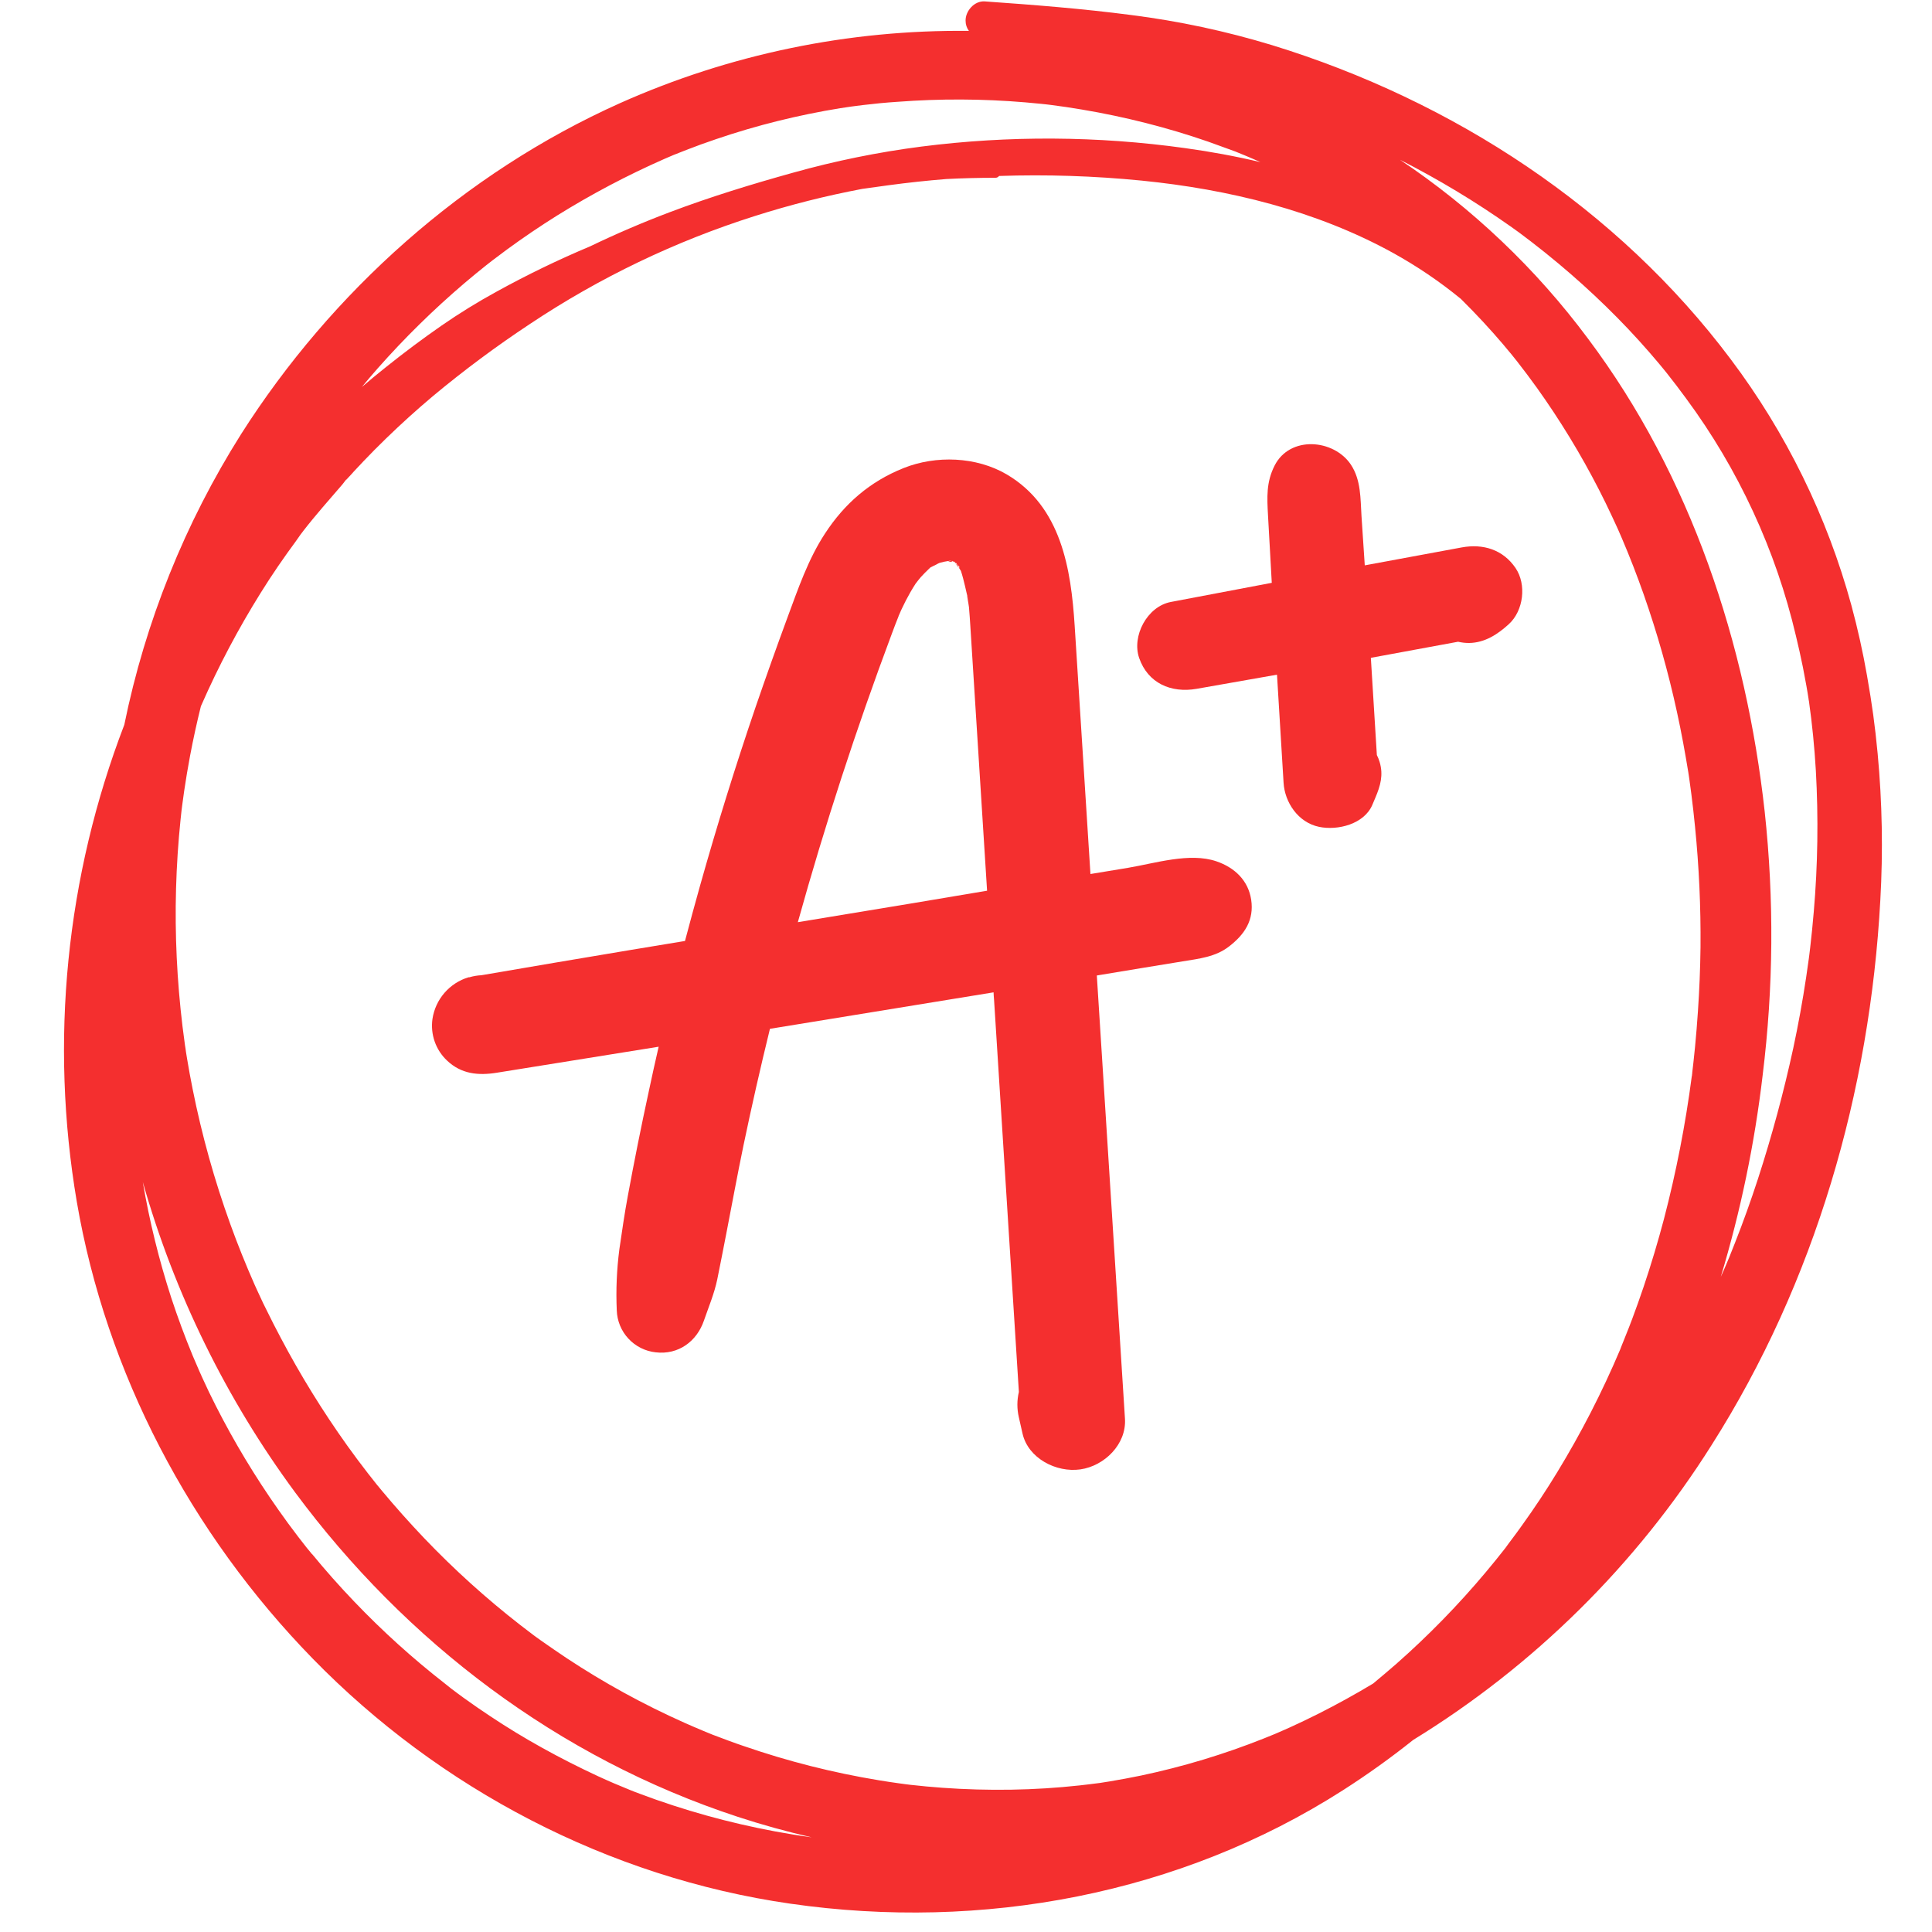 <svg xmlns="http://www.w3.org/2000/svg" xmlns:xlink="http://www.w3.org/1999/xlink" width="1080" zoomAndPan="magnify" viewBox="0 0 810 810" height="1080" preserveAspectRatio="xMidYMid meet" version="1.0"><path fill="#f42f2f" d="M 787.219 315.98 C 786.062 303.906 784.934 295.703 782.758 283.258 C 781.023 273.344 778.836 263.52 776.203 253.781 C 771.102 235.129 764.293 217.117 755.773 199.754 C 747.254 182.391 737.18 165.98 725.551 150.527 C 678.23 87.461 609.465 42.32 533.266 18.914 C 513.93 13.039 494.234 8.832 474.184 6.289 C 453.816 3.633 433.406 2.035 412.871 0.59 C 408.477 0.289 404.773 4.609 404.828 8.645 C 404.824 10.23 405.285 11.664 406.207 12.953 C 393.648 12.812 381.125 13.344 368.625 14.555 C 356.129 15.762 343.73 17.641 331.438 20.188 C 319.141 22.734 307.02 25.934 295.07 29.785 C 283.121 33.641 271.414 38.125 259.949 43.242 C 194.422 72.605 138.945 122.457 101.059 182.043 C 89.289 200.703 79.293 220.266 71.066 240.738 C 62.844 261.207 56.523 282.25 52.113 303.867 C 49.074 311.781 46.301 319.789 43.797 327.887 C 41.293 335.984 39.059 344.16 37.102 352.41 C 35.145 360.656 33.465 368.961 32.062 377.324 C 30.66 385.684 29.539 394.082 28.699 402.52 C 27.859 410.953 27.301 419.41 27.027 427.883 C 26.754 436.355 26.762 444.828 27.055 453.301 C 27.348 461.773 27.922 470.227 28.781 478.66 C 29.641 487.094 30.781 495.488 32.199 503.848 C 44.473 575.547 79.824 642.801 131.137 695.418 C 184.23 749.852 254.988 787.148 331.395 798.133 C 411.812 809.711 494.691 794.266 562.984 750.598 C 573.203 744.062 583.051 737.016 592.527 729.449 C 605.133 721.707 617.254 713.27 628.895 704.141 C 640.535 695.012 651.613 685.246 662.137 674.852 C 672.66 664.453 682.555 653.488 691.82 641.961 C 701.09 630.434 709.668 618.414 717.562 605.902 C 761.082 537.398 783.969 457.578 788.336 377.371 C 789.5 356.879 789.129 336.418 787.219 315.98 Z M 158.34 154.453 C 169.645 141.664 181.797 129.73 194.793 118.656 C 197.711 116.18 200.672 113.742 203.676 111.348 L 206.43 109.199 L 206.609 109.062 L 207.105 108.691 C 208.941 107.297 210.777 105.918 212.613 104.559 C 219.426 99.578 226.418 94.84 233.586 90.352 C 247.98 81.402 262.934 73.508 278.441 66.672 L 278.816 66.508 L 279.172 66.355 L 282.383 64.98 C 284.172 64.266 285.961 63.602 287.766 62.859 C 291.898 61.246 296.07 59.73 300.285 58.316 C 308.758 55.426 317.34 52.902 326.023 50.746 C 334.711 48.586 343.461 46.793 352.273 45.363 C 353.047 45.238 357 44.672 356.805 44.688 C 358.402 44.465 360.016 44.262 361.613 44.066 C 366.461 43.477 371.32 43.008 376.184 42.691 C 394.066 41.332 411.941 41.402 429.809 42.91 C 432.043 43.09 434.258 43.297 436.488 43.531 L 439.52 43.859 C 435.703 43.449 439.797 43.859 440.414 43.973 C 444.832 44.531 449.246 45.188 453.664 45.941 C 462.672 47.453 471.598 49.336 480.449 51.586 C 489.301 53.832 498.023 56.445 506.617 59.418 C 510.43 60.793 514.219 62.172 517.992 63.547 L 518.391 63.715 L 518.914 63.934 C 520.043 64.402 521.16 64.844 522.277 65.309 C 524.328 66.164 526.406 67.059 528.418 67.969 C 517.992 65.488 507.441 63.562 496.879 62.102 C 478.539 59.547 460.109 58.215 441.594 58.105 C 423.074 57.996 404.633 59.113 386.262 61.457 C 368.098 63.805 350.191 67.445 332.555 72.387 C 315.16 77.219 297.82 82.531 280.949 88.906 C 269.574 93.203 258.406 97.988 247.441 103.266 C 234.07 108.887 221.031 115.195 208.332 122.195 C 200.336 126.559 192.598 131.332 185.109 136.516 C 177.18 142.02 169.492 147.773 161.988 153.777 C 158.516 156.531 155.086 159.359 151.699 162.258 C 153.848 159.629 156.066 157.027 158.34 154.453 Z M 332.402 769.125 C 312.867 765.941 293.762 761.078 275.082 754.535 C 273.016 753.809 270.957 753.059 268.898 752.289 L 265.828 751.133 L 264.273 750.512 C 259.68 748.676 255.141 746.723 250.652 744.648 C 242.738 740.977 234.973 737.031 227.363 732.809 C 219.75 728.586 212.406 724.113 205.328 719.387 C 201.746 717.02 198.219 714.582 194.738 712.074 L 193.965 711.523 C 194.422 711.84 192.449 710.395 192.105 710.148 C 190.234 708.77 188.387 707.395 186.598 705.895 C 173.066 695.352 160.371 683.879 148.52 671.477 C 142.367 665.051 136.457 658.387 130.793 651.488 L 130.793 651.582 L 130.711 651.473 C 130.52 651.254 130.148 650.785 129.98 650.562 L 128.605 648.91 C 127.406 647.383 126.207 645.855 125.023 644.312 C 122.203 640.641 119.449 636.887 116.762 633.051 C 106.93 619.102 98.152 604.516 90.43 589.301 C 88.5 585.52 86.664 581.695 84.918 577.832 C 84.59 577.129 84.273 576.457 83.957 575.727 C 85.414 578.891 83.789 575.34 83.582 574.859 C 82.664 572.738 81.746 570.609 80.828 568.469 C 77.516 560.457 74.504 552.336 71.797 544.102 C 66.648 528.211 62.672 512.027 59.867 495.559 C 66.527 518.984 75.219 541.629 85.949 563.492 C 96.676 585.355 109.27 606.086 123.73 625.688 C 170.086 688.273 233.906 736.965 309.293 761.707 C 319.484 765.047 329.82 767.914 340.309 770.309 C 337.652 769.953 335.02 769.559 332.402 769.125 Z M 712.949 397.082 C 712.836 406.098 712.477 415.109 711.859 424.121 C 711.531 429.078 711.117 434.02 710.648 438.965 C 710.426 441.203 710.195 443.445 709.945 445.695 C 709.793 447.074 709.629 448.379 709.477 449.73 C 709.477 450.059 709.449 450.32 709.395 450.516 C 709.395 450.68 709.395 450.926 709.285 451.258 C 706.645 471.426 702.762 491.352 697.633 511.035 C 695.098 520.625 692.25 530.129 689.082 539.547 C 687.566 544.035 685.977 548.5 684.316 552.941 C 683.434 555.27 682.555 557.582 681.629 559.824 C 681.301 560.664 680.969 561.504 680.625 562.344 C 680.5 562.688 679.387 565.344 679.246 565.84 C 671.699 583.668 662.879 600.848 652.793 617.371 C 648.203 624.906 643.316 632.273 638.141 639.469 C 636.762 641.438 635.301 643.379 633.855 645.32 L 632.41 647.246 L 631.129 649.023 C 628.457 652.422 625.742 655.797 622.949 659.113 C 611.379 672.91 598.836 685.762 585.324 697.66 C 582.148 700.414 578.934 703.141 575.684 705.84 C 568.281 710.289 560.723 714.465 553 718.367 C 549.016 720.379 544.984 722.309 540.91 724.164 L 536.363 726.172 L 534.383 727.027 L 529.863 728.859 C 513.16 735.508 496.016 740.688 478.426 744.402 C 473.992 745.32 469.535 746.148 465.055 746.891 L 461.805 747.402 L 461.223 747.5 L 460.562 747.582 C 457.961 747.91 455.359 748.254 452.754 748.531 C 443.195 749.578 433.598 750.18 423.957 750.336 C 414.316 750.492 404.703 750.223 395.117 749.535 C 390.645 749.219 386.18 748.793 381.734 748.297 L 379.5 748.02 L 376.898 747.664 C 374.078 747.277 371.266 746.852 368.457 746.383 C 349.176 743.211 330.305 738.434 311.84 732.051 C 307.707 730.676 303.578 729.09 299.445 727.535 L 298.77 727.289 L 298.137 727.027 C 296.926 726.531 295.699 726.035 294.5 725.527 C 292.078 724.52 289.668 723.473 287.27 722.414 C 278.484 718.504 269.883 714.238 261.461 709.609 C 253.348 705.152 245.434 700.375 237.719 695.281 C 234.047 692.828 230.375 690.309 226.703 687.723 L 224.293 685.988 L 223.863 685.672 C 221.938 684.211 220.008 682.75 218.094 681.266 C 203.766 670.113 190.332 657.969 177.797 644.836 C 171.684 638.41 165.797 631.809 160.141 625.027 L 159.082 623.746 C 160.348 625.273 158.215 622.672 157.938 622.367 C 156.672 620.801 155.426 619.223 154.207 617.633 C 151.242 613.824 148.359 609.961 145.559 606.039 C 135.266 591.621 125.98 576.578 117.711 560.914 C 115.645 557.031 113.645 553.105 111.707 549.141 C 110.789 547.352 109.922 545.547 109.102 543.73 C 108.594 542.645 108.086 541.555 107.59 540.469 C 107.492 540.262 106.98 539.09 106.734 538.582 C 103.086 530.32 99.668 521.84 96.586 513.305 C 89.898 494.812 84.629 475.922 80.773 456.641 C 79.902 452.316 79.109 447.98 78.391 443.629 C 78.242 442.723 78.102 441.828 77.949 440.879 C 77.949 440.531 77.605 438.535 77.566 438.289 C 77.195 435.672 76.848 433.043 76.531 430.43 C 75.367 420.801 74.555 411.164 74.094 401.516 C 73.176 382.152 73.715 362.828 75.707 343.543 C 75.844 342.168 75.98 340.93 76.133 339.621 L 76.438 337.254 C 76.672 335.406 76.918 333.547 77.195 331.746 C 77.93 326.754 78.766 321.773 79.699 316.809 C 81.012 309.859 82.523 302.949 84.23 296.074 C 85.195 293.898 86.16 291.723 87.164 289.551 C 94.629 273.363 103.219 257.797 112.934 242.852 C 115.375 239.125 117.887 235.453 120.465 231.836 C 121.609 230.238 122.75 228.656 123.922 227.074 L 125.973 224.156 L 127.172 222.57 C 132.391 215.84 138.039 209.508 143.59 203.051 L 145.477 200.613 C 144.855 201.551 145.008 201.453 145.887 200.367 C 146.742 199.555 147.484 198.602 148.285 197.75 C 149.66 196.305 150.957 194.871 152.32 193.453 C 155.441 190.18 158.629 186.965 161.879 183.816 C 168.23 177.648 174.801 171.711 181.586 166.004 C 194.574 155.188 208.121 145.117 222.227 135.797 C 236.793 126.086 251.965 117.445 267.746 109.871 C 283.531 102.297 299.766 95.863 316.453 90.574 C 331.254 85.863 346.281 82.07 361.543 79.188 C 365.215 78.664 368.887 78.156 372.562 77.66 C 380.594 76.578 388.656 75.707 396.742 75.059 C 403.629 74.699 410.445 74.547 417.25 74.535 C 417.918 74.559 418.453 74.305 418.863 73.777 C 438.828 73.105 458.75 73.754 478.633 75.719 C 515.141 79.367 551.844 88.301 583.973 106.004 C 594.047 111.57 603.535 117.996 612.441 125.281 L 612.703 125.543 C 618.797 131.57 624.629 137.848 630.191 144.375 C 631.293 145.75 632.395 146.992 633.484 148.312 C 633.691 148.586 635.785 151.188 636.129 151.617 C 638.938 155.215 641.668 158.859 644.324 162.547 C 654.055 176.164 662.742 190.418 670.379 205.309 C 672.289 209.035 674.125 212.793 675.887 216.582 C 676.605 218.082 677.266 219.598 677.98 221.113 C 678.133 221.43 678.285 221.789 678.379 221.992 C 678.918 223.219 679.453 224.445 679.977 225.668 C 683.285 233.414 686.332 241.258 689.121 249.199 C 694.789 265.348 699.441 281.785 703.074 298.512 C 704.934 306.992 706.477 315.516 707.879 324.078 C 707.879 324.188 707.879 324.352 707.949 324.516 L 708.32 327.105 C 708.582 329.004 708.844 330.918 709.094 332.832 C 709.684 337.418 710.195 342.016 710.648 346.602 C 712.324 363.387 713.094 380.215 712.949 397.082 Z M 760.418 382.406 C 760.008 387.363 759.496 392.309 758.934 397.234 C 758.934 397.359 758.602 399.891 758.602 399.988 C 758.531 400.566 758.449 401.145 758.383 401.723 C 758.023 404.395 757.641 407.066 757.238 409.734 C 755.75 419.656 753.957 429.527 751.855 439.348 C 747.824 457.922 742.875 476.246 737.008 494.32 C 734.07 503.352 730.855 512.297 727.367 521.152 C 726.586 523.164 725.789 525.168 724.973 527.168 C 724.859 527.418 724.008 529.469 723.965 529.566 C 723.621 530.391 723.262 531.219 722.918 532.027 C 722.438 533.129 721.953 534.219 721.457 535.305 C 729.789 507.645 735.637 479.465 739.004 450.777 C 743.543 414.016 743.832 377.219 739.871 340.391 C 732.09 269.918 709.023 199.648 665.805 142.008 C 654.902 127.344 642.832 113.715 629.59 101.121 C 616.352 88.527 602.137 77.148 586.949 66.988 C 603.082 75.191 618.543 84.508 633.332 94.938 L 635.812 96.715 L 636.5 97.207 L 637.176 97.703 C 638.801 98.93 640.426 100.141 642.035 101.379 C 645.902 104.355 649.703 107.406 653.438 110.535 C 660.289 116.262 666.898 122.227 673.27 128.434 C 679.645 134.637 685.75 141.094 691.586 147.801 C 692.91 149.328 694.219 150.859 695.512 152.402 L 697.387 154.672 L 698.859 156.488 C 701.613 159.961 704.293 163.48 706.902 167.051 C 717.879 181.91 727.242 197.727 734.996 214.496 C 742.754 231.262 748.738 248.641 752.957 266.625 C 754.012 270.977 754.984 275.348 755.875 279.734 C 756.398 282.375 756.895 285.004 757.363 287.664 L 757.816 290.305 C 757.969 291.188 758.105 292.082 758.242 292.965 C 758.242 293.363 758.355 293.664 758.395 293.887 C 759.773 303.523 760.723 313.285 761.301 323.031 C 762.414 342.863 762.121 362.672 760.418 382.465 Z M 760.418 382.406 " fill-opacity="1" fill-rule="nonzero"/><path fill="#f42f2f" d="M 129.98 650.496 L 130.754 651.457 Z M 129.98 650.496 " fill-opacity="1" fill-rule="nonzero"/><path fill="#f42f2f" d="M 401.301 236.82 L 400.863 236.379 C 401.078 236.996 401.438 237.516 401.938 237.938 C 401.742 237.605 401.551 237.273 401.387 236.957 Z M 401.301 236.82 " fill-opacity="1" fill-rule="nonzero"/><path fill="#f42f2f" d="M 524.562 377.203 C 523.336 369.152 517.676 363.727 509.949 361.098 C 498.766 357.312 484.348 361.922 472.848 363.852 L 457.176 366.438 L 450.566 262.426 C 449.051 238.598 444.961 212.328 422.016 198.863 C 409.305 191.43 392.434 190.812 378.855 196.234 C 364.711 201.879 354.066 211.145 345.898 223.672 C 338.82 234.438 334.59 246.926 330.156 258.875 C 325.566 271.32 321.113 283.832 316.797 296.406 C 308.344 321.188 300.562 346.215 293.453 371.492 C 291.305 379.145 289.219 386.816 287.188 394.508 L 264.422 398.27 C 243.547 401.723 222.695 405.316 201.844 408.867 C 200.129 408.953 198.449 409.238 196.805 409.723 L 196.457 409.723 C 195.48 410.016 194.531 410.375 193.605 410.801 C 192.68 411.23 191.789 411.723 190.934 412.273 C 190.074 412.828 189.262 413.441 188.492 414.109 C 187.723 414.777 187.008 415.496 186.34 416.27 C 185.672 417.039 185.062 417.855 184.508 418.711 C 183.957 419.566 183.469 420.461 183.043 421.387 C 182.617 422.312 182.262 423.266 181.969 424.242 C 181.68 425.219 181.461 426.211 181.309 427.219 C 181.086 428.812 181.051 430.406 181.207 432.004 C 181.367 433.605 181.711 435.164 182.242 436.68 C 182.773 438.195 183.48 439.629 184.355 440.977 C 185.23 442.324 186.254 443.547 187.426 444.648 C 193.387 450.309 200.508 450.996 208.301 449.742 C 230.918 446.137 253.531 442.5 276.145 438.84 C 274.711 445.062 273.332 451.289 272.012 457.523 C 268.844 472.141 265.902 486.828 263.184 501.578 C 261.809 508.941 260.762 516.348 259.672 523.77 C 258.562 532.285 258.203 540.836 258.586 549.418 C 258.621 550.508 258.758 551.586 258.988 552.652 C 259.219 553.719 259.543 554.758 259.961 555.766 C 260.379 556.777 260.879 557.738 261.469 558.66 C 262.059 559.578 262.727 560.438 263.469 561.234 C 264.211 562.035 265.02 562.762 265.895 563.418 C 266.77 564.074 267.691 564.645 268.668 565.133 C 269.645 565.625 270.656 566.023 271.703 566.332 C 272.75 566.641 273.816 566.852 274.902 566.969 C 284.406 568.098 292.105 562.398 295.094 553.754 C 297.078 548.012 299.5 542.285 300.727 536.34 C 302.02 530.02 303.234 523.688 304.473 517.352 C 306.883 504.965 309.129 492.641 311.688 480.32 C 315.105 463.938 318.809 447.609 322.801 431.336 L 416.562 416.043 C 416.562 417.031 416.688 418.023 416.754 419.016 L 427.168 583.559 C 426.336 587.125 426.336 590.691 427.168 594.258 L 428.707 601.059 C 431.078 611.41 442.84 617.496 452.949 616.051 C 463.055 614.605 472.324 605.492 471.648 594.836 C 467.711 532.875 463.777 470.922 459.848 408.98 L 478.535 405.883 L 495.82 403.059 C 502.707 401.93 509.59 401.215 515.223 396.852 C 521.781 391.824 525.855 385.766 524.562 377.203 Z M 383.207 378.582 L 334.496 386.633 C 345.844 345.875 358.969 305.598 373.867 265.801 C 374.785 263.297 375.746 260.797 376.746 258.312 C 376.754 258.277 376.754 258.246 376.746 258.215 C 376.703 258.332 376.652 258.445 376.598 258.559 L 376.801 258.105 C 376.953 257.734 377.203 257.195 377.352 256.852 L 378.027 255.352 C 379.145 252.984 380.328 250.645 381.637 248.371 C 382.352 247.117 383.098 245.879 383.895 244.668 C 384.32 244.02 385.879 242.191 386.031 241.984 C 387.133 240.801 388.246 239.629 389.445 238.516 L 390.023 237.949 C 390.879 237.453 391.953 237 392.477 236.723 L 393.191 236.324 L 393.895 235.996 C 394.664 235.773 395.52 235.594 395.668 235.539 C 395.82 235.484 396.648 235.363 397.309 235.25 L 397.445 235.25 L 398.164 235.113 L 398.383 235.113 L 398.699 235.195 L 399.473 235.195 C 399.426 235.25 399.375 235.297 399.32 235.336 L 399.926 235.484 L 400.105 235.484 L 400.172 235.555 L 400.449 235.883 C 400.574 236.023 400.707 236.156 400.848 236.285 C 400.805 236.195 400.773 236.105 400.75 236.008 L 400.973 236.145 C 401.055 236.285 401.164 236.477 401.289 236.723 C 401.684 237.066 402.043 237.441 402.363 237.852 C 402.215 237.961 402.07 237.961 401.922 237.852 C 402.211 238.348 402.516 238.832 402.789 239.23 L 402.871 239.355 C 404.25 243.594 404.992 247.836 406.109 252.102 C 404.582 246.25 406.109 252.805 406.246 254.566 C 406.496 257.32 406.66 260.074 406.84 262.828 C 409.172 299.695 411.504 336.562 413.836 373.434 Z M 383.207 378.582 " fill-opacity="1" fill-rule="nonzero"/><path fill="#f42f2f" d="M 397.5 235.238 C 398.023 235.484 398.879 235.707 399.332 235.375 L 398.715 235.223 Z M 397.5 235.238 " fill-opacity="1" fill-rule="nonzero"/><path fill="#f42f2f" d="M 376.762 258.215 C 377.672 256.273 377.629 256.301 377.367 256.84 C 377.105 257.375 376.996 257.68 376.816 258.09 C 376.809 258.137 376.789 258.18 376.762 258.215 Z M 376.762 258.215 " fill-opacity="1" fill-rule="nonzero"/><path fill="#f42f2f" d="M 635.398 238.141 C 630.18 230.473 621.875 227.844 612.812 229.512 C 599.262 232.008 585.719 234.512 572.184 237.027 C 572.09 235.652 571.992 234.273 571.91 232.898 C 571.551 227.391 571.188 221.91 570.82 216.461 C 570.34 209.066 570.672 201.316 566.375 194.816 C 559.211 184.066 540.77 182.539 534.367 195.23 C 530.828 202.238 531.215 208.516 531.613 215.992 C 531.914 221.5 532.223 226.977 532.535 232.43 L 533.195 244.352 C 519.086 246.996 504.973 249.672 490.863 252.379 C 480.863 254.305 474.445 266.75 477.598 275.863 C 481.262 286.422 490.93 290.664 501.688 288.793 C 512.926 286.836 524.156 284.859 535.387 282.859 C 536.305 297.945 537.223 313.039 538.141 328.137 C 538.621 336.398 544.242 344.824 553 346.656 C 560.891 348.309 571.922 345.5 575.352 337.457 C 575.766 336.453 576.191 335.461 576.621 334.457 C 578.754 329.445 580.047 324.93 578.422 319.48 C 578.125 318.469 577.734 317.496 577.254 316.559 C 576.426 302.969 575.586 289.379 574.734 275.797 L 611.312 269.051 C 612.82 269.402 614.348 269.578 615.898 269.574 C 622.551 269.492 627.977 265.898 632.602 261.656 C 638.758 256.039 640.094 245.039 635.398 238.141 Z M 635.398 238.141 " fill-opacity="1" fill-rule="nonzero"/></svg>